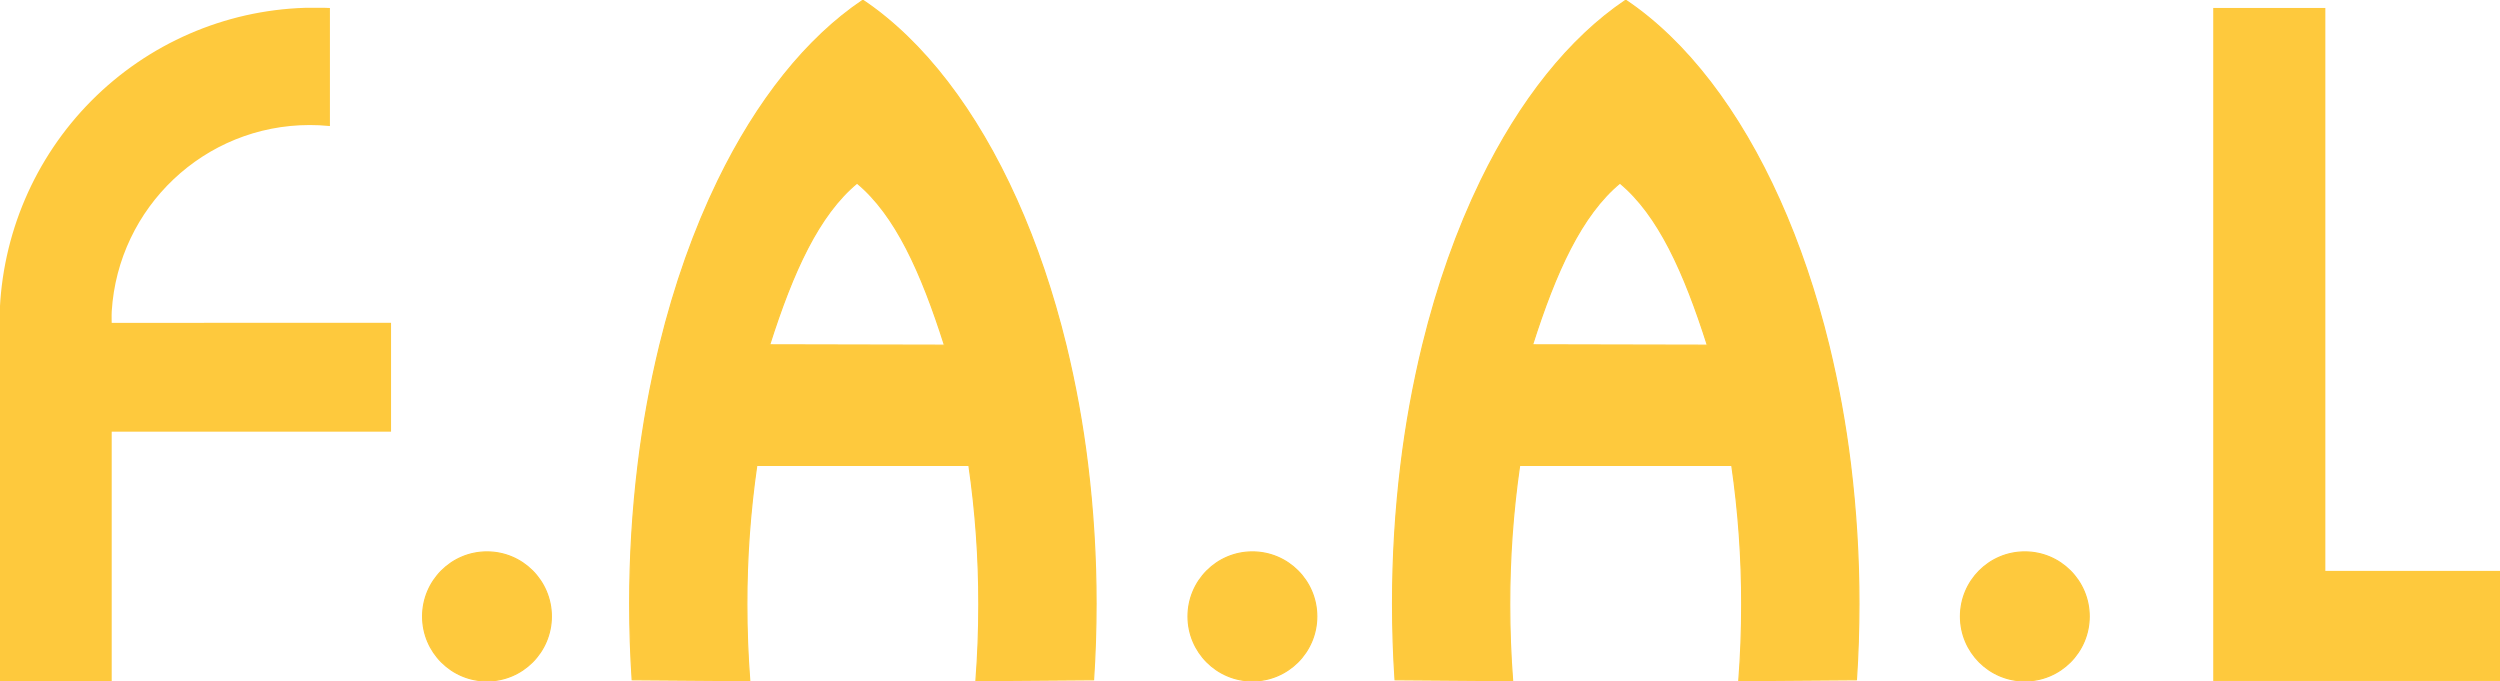 <svg width="1035" height="282" viewBox="0 0 1035 282" fill="none" xmlns="http://www.w3.org/2000/svg">
<g clip-path="url(#clip0_95_143)">
<path d="M161.393 134.147V178.21H45.746V281.785H0.331V147.542C-0.007 144.259 0.331 130.598 0.331 130.598C1.218 97.332 14.759 65.665 38.182 42.08C61.605 18.495 93.137 4.777 126.322 3.735H134.486C135.021 3.735 135.556 3.768 136.087 3.794V51.632C133.498 51.389 130.878 51.267 128.226 51.267C84.351 51.267 48.461 85.558 45.757 128.836C45.648 130.573 45.757 134.155 45.757 134.155L161.393 134.147Z" fill="#FEC93D" stroke="#FEC93D" stroke-miterlimit="10"/>
<path d="M1034.82 236.846V281.42H916.779V3.794H962.194V236.846H1034.82Z" fill="#FEC93D" stroke="#FEC93D" stroke-miterlimit="10"/>
<path d="M450.274 192.306C448.254 175.672 445.258 159.172 441.302 142.891C435.992 121.172 429.113 100.97 420.92 82.738C404.349 45.839 382.41 17.025 357.228 0.109C333.884 15.795 313.327 41.695 297.248 74.789C287.421 95.031 279.25 117.965 273.154 142.891C269.195 159.172 266.197 175.672 264.175 192.306C261.844 211.422 260.682 230.662 260.695 249.92C260.695 260.58 261.038 271.079 261.722 281.42L310.394 281.785C309.604 271.545 309.193 261.021 309.193 250.285C309.163 231.006 310.536 211.75 313.302 192.671H401.132C403.898 211.75 405.271 231.006 405.241 250.285C405.241 261.021 404.83 271.545 404.04 281.785L452.734 281.42C453.411 271.089 453.753 260.589 453.76 249.92C453.771 230.662 452.607 211.421 450.274 192.306ZM318.623 142.76C328.26 112.483 338.906 88.994 354.815 75.788C370.723 88.994 381.384 112.61 391.021 142.91L318.623 142.76Z" fill="#FEC93D" stroke="#FEC93D" stroke-width="0.5" stroke-miterlimit="10"/>
<path d="M766.108 192.306C764.086 175.672 761.088 159.172 757.13 142.891C751.819 121.172 744.941 100.97 736.748 82.738C720.177 45.839 698.238 17.025 673.055 0.109C649.711 15.795 629.155 41.695 613.075 74.789C603.248 95.031 595.077 117.965 588.981 142.891C585.022 159.172 582.024 175.672 580.002 192.306C577.671 211.422 576.509 230.662 576.523 249.92C576.523 260.58 576.865 271.079 577.549 281.42L626.221 281.785C625.432 271.545 625.02 261.021 625.02 250.285C624.99 231.006 626.364 211.75 629.129 192.671H716.96C719.725 211.75 721.099 231.006 721.069 250.285C721.069 261.021 720.657 271.545 719.868 281.785L768.561 281.42C769.238 271.089 769.58 260.589 769.588 249.92C769.601 230.662 768.439 211.422 766.108 192.306ZM634.458 142.76C644.095 112.483 654.741 88.994 670.65 75.788C686.558 88.994 697.218 112.61 706.856 142.91L634.458 142.76Z" fill="#FEC93D" stroke="#FEC93D" stroke-width="0.5" stroke-miterlimit="10"/>
<path d="M201.611 281.909C216.328 281.909 228.259 269.95 228.259 255.199C228.259 240.448 216.328 228.489 201.611 228.489C186.893 228.489 174.962 240.448 174.962 255.199C174.962 269.95 186.893 281.909 201.611 281.909Z" fill="#FEC93D" stroke="#FEC93D" stroke-width="0.5" stroke-miterlimit="10"/>
<path d="M518.494 281.909C533.211 281.909 545.142 269.95 545.142 255.199C545.142 240.448 533.211 228.489 518.494 228.489C503.776 228.489 491.845 240.448 491.845 255.199C491.845 269.95 503.776 281.909 518.494 281.909Z" fill="#FEC93D" stroke="#FEC93D" stroke-width="0.5" stroke-miterlimit="10"/>
<path d="M838.281 281.909C852.999 281.909 864.93 269.95 864.93 255.199C864.93 240.448 852.999 228.489 838.281 228.489C823.563 228.489 811.632 240.448 811.632 255.199C811.632 269.95 823.563 281.909 838.281 281.909Z" fill="#FEC93D" stroke="#FEC93D" stroke-width="0.5" stroke-miterlimit="10"/>
</g>
<defs>
<clipPath id="clip0_95_143">
<rect width="1035" height="282" fill="white"/>
</clipPath>
</defs>
</svg>
